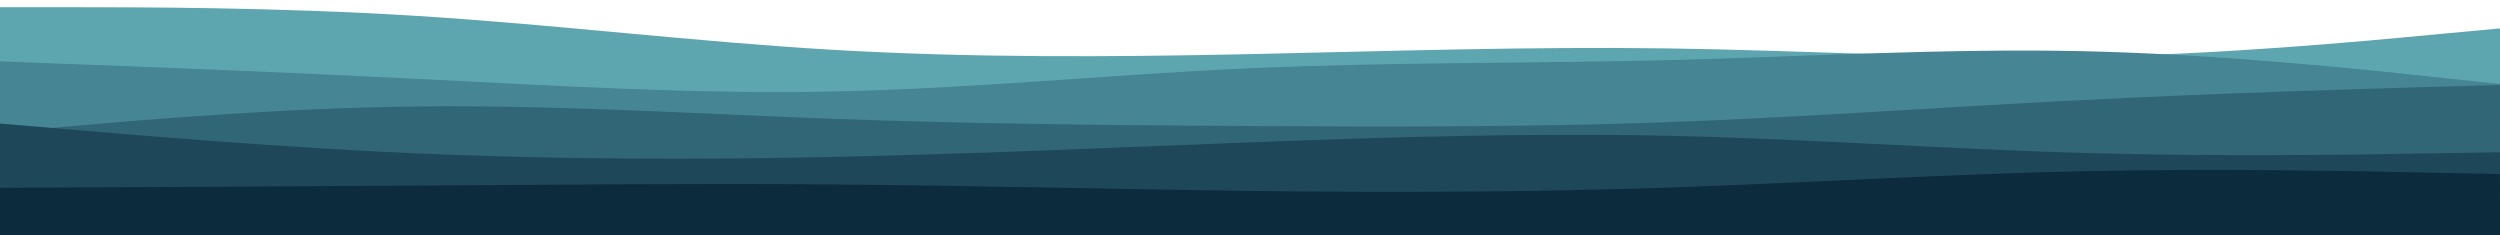 <?xml version="1.0" encoding="utf-8"?>
<!-- Generator: Adobe Illustrator 25.3.0, SVG Export Plug-In . SVG Version: 6.00 Build 0)  -->
<svg version="1.1" id="visual" xmlns="http://www.w3.org/2000/svg" xmlns:xlink="http://www.w3.org/1999/xlink" x="0px" y="0px"
	 viewBox="0 0 1700 160" style="enable-background:new 0 0 1700 160;" xml:space="preserve">
<style type="text/css">
	.st0{fill:#5EA6AF;}
	.st1{fill:#468593;}
	.st2{fill:#316677;}
	.st3{fill:#1E485A;}
	.st4{fill:#0C2C3D;}
</style>
<g>
	<path class="st0" d="M0,4.9h47.2c47.1,0,141.5,0,236,5.9s189.1,17.6,283.6,23.1s188.9,4.9,283.2,2.9s188.7-5.2,283.2-3.9
		c94.5,1.3,189.1,7.2,283.6,5.7c94.5-1.6,188.9-10.4,236-14.9l47.2-4.4V160h-47.2c-47.1,0-141.5,0-236,0s-189.1,0-283.6,0
		s-188.9,0-283.2,0s-188.7,0-283.2,0s-189.1,0-283.6,0s-188.9,0-236,0H0V4.9z"/>
	<path class="st1" d="M0,41.7l47.2,1.8c47.1,1.7,141.5,5.4,236,10.1s189.1,10.5,283.6,8.6c94.5-1.9,188.9-11.6,283.2-15.8
		s188.7-3.2,283.2-5.5c94.5-2.4,189.1-8.1,283.6-6.1c94.5,2.2,188.9,12.2,236,17.3l47.2,5V160h-47.2c-47.1,0-141.5,0-236,0
		s-189.1,0-283.6,0s-188.9,0-283.2,0s-188.7,0-283.2,0s-189.1,0-283.6,0s-188.9,0-236,0H0V41.7z"/>
	<path class="st2" d="M0,90.1l47.2-4.2c47.1-4.1,141.5-12.4,236-13.5c94.5-1.1,189.1,4.9,283.6,8.4c94.5,3.4,188.9,4.4,283.2,4.9
		c94.3,0.5,188.7,0.8,283.2-2.6c94.5-3.4,189.1-10.4,283.6-15.1c94.5-4.8,188.9-7.5,236-8.9l47.2-1.3V160h-47.2
		c-47.1,0-141.5,0-236,0s-189.1,0-283.6,0s-188.9,0-283.2,0s-188.7,0-283.2,0s-189.1,0-283.6,0s-188.9,0-236,0H0V90.1z"/>
	<path class="st3" d="M0,84l47.2,4c47.1,4,141.5,12.1,236,16.3c94.5,4.1,189.1,4.4,283.6,2.4c94.5-2,188.9-6.3,283.2-9.9
		s188.7-6.5,283.2-4.5s189.1,9,283.6,11.7c94.5,2.7,188.9,1.1,236,0.3l47.2-0.8V160h-47.2c-47.1,0-141.5,0-236,0s-189.1,0-283.6,0
		s-188.9,0-283.2,0s-188.7,0-283.2,0s-189.1,0-283.6,0s-188.9,0-236,0H0V84z"/>
	<path class="st4" d="M0,127.7l47.2-0.2c47.1-0.3,141.5-0.7,236-1.3s189.1-1.6,283.6-0.8s188.9,3.2,283.2,4.4s188.7,0.9,283.2-2.2
		c94.5-3.2,189.1-9.2,283.6-11.2s188.9,0,236,1l47.2,1V160h-47.2c-47.1,0-141.5,0-236,0s-189.1,0-283.6,0s-188.9,0-283.2,0
		s-188.7,0-283.2,0s-189.1,0-283.6,0s-188.9,0-236,0H0V127.7z"/>
</g>
</svg>
